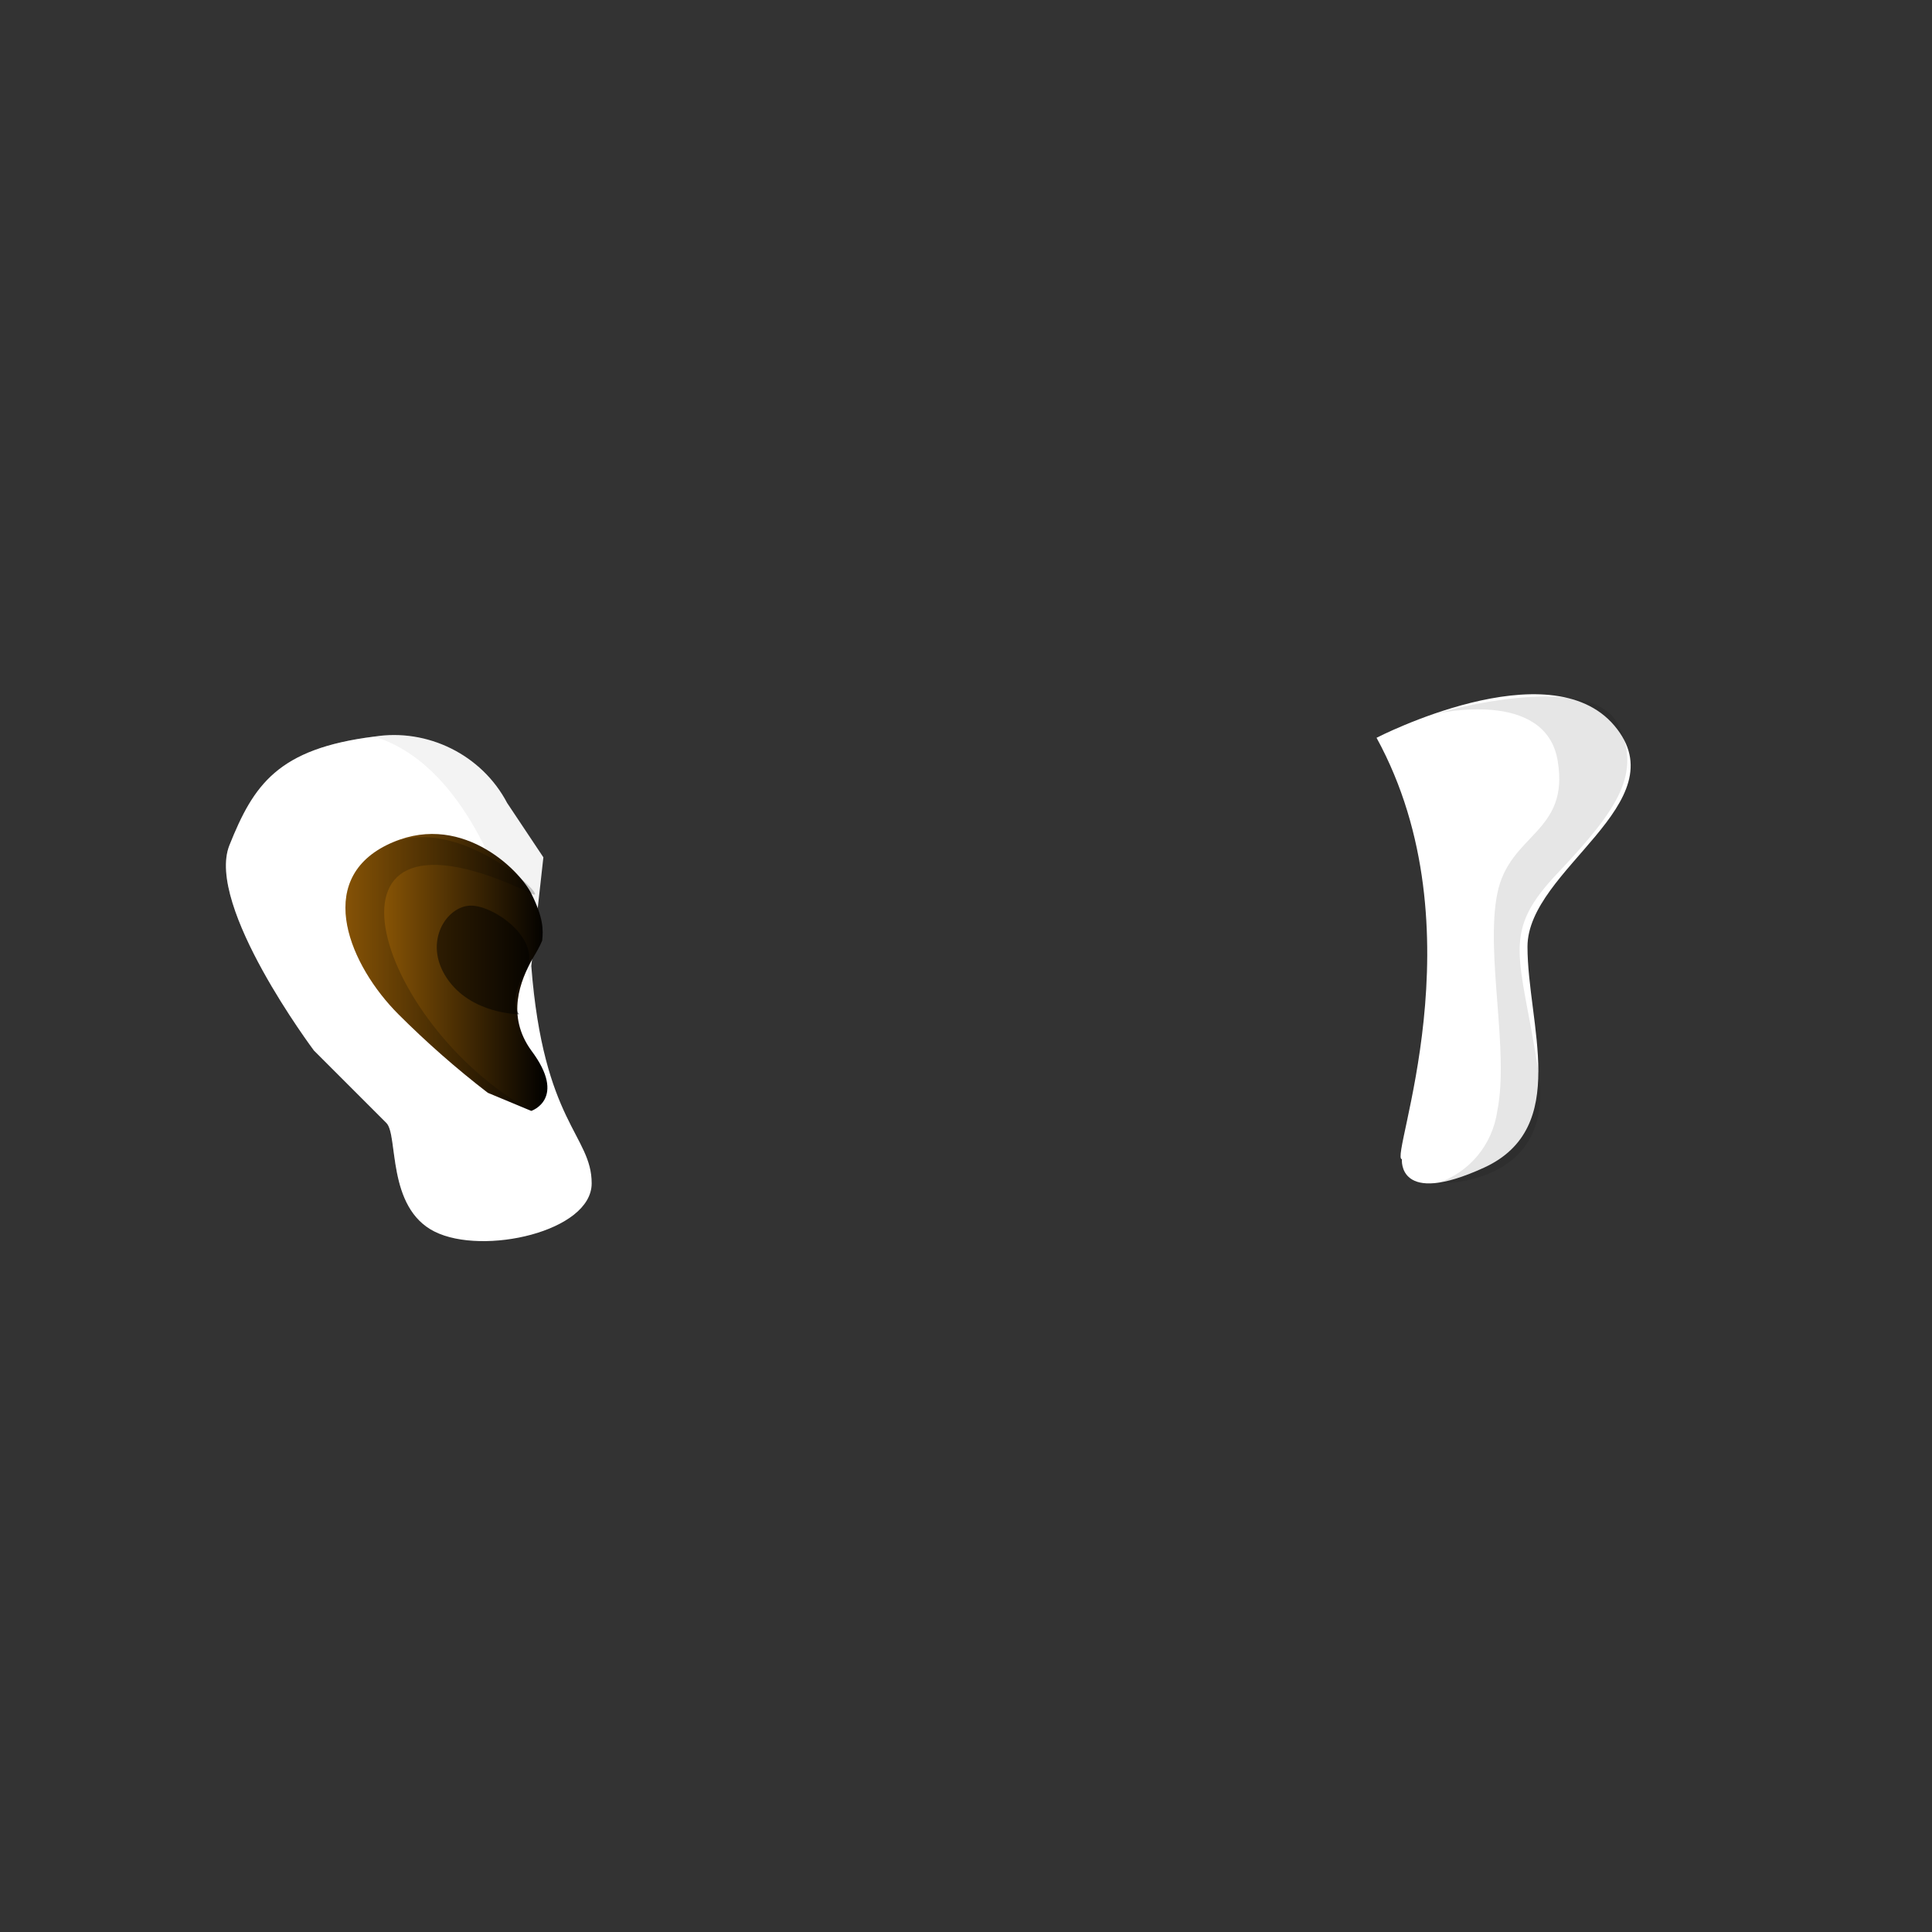 <?xml version="1.0" encoding="utf-8"?>
<!-- Generator: Adobe Illustrator 22.0.1, SVG Export Plug-In . SVG Version: 6.00 Build 0)  -->
<svg version="1.1" id="Layer_1" xmlns="http://www.w3.org/2000/svg" xmlns:xlink="http://www.w3.org/1999/xlink" x="0px" y="0px"
	 viewBox="0 0 160 160" style="enable-background:new 0 0 160 160;" xml:space="preserve">
<rect x="0" y="0" width="160" height="160" fill="#333333" stroke="none"/>
<style type="text/css">
	.st0{fill:#FFFFFF;}
	.st1{opacity:5.000000e-02;}
	.st2{opacity:0.2;}
	.st3{fill:url(#SVGID_1_);}
	.st4{opacity:0.5;}
	.st5{opacity:0.1;}
</style>
<title>Artboard 42 copy 204</title>
<path class="st0" d="M42,66.5c-2.1-4-6.6-6.2-11-5.5c-8,1-10,4-12,9s7,17,7,17l6,6c1,1,0,7,4,9s13,0,13-4s-4-5-5-18l1-9L42,66.5z"/>
<g class="st1">
	<path d="M42,66.5c-2.1-4-6.6-6.2-11-5.5c13,4,14,32,13,19l1-9L42,66.5z"/>
</g>
<g class="st2">
	<path class="st0" d="M31,61c-8,1-10,4-12,9s7,17,7,17l6,6c1,1,0,7,4,9c0-14-14-21-14-29S26.9,64.1,31,61z"/>
</g>
<linearGradient id="SVGID_1_" gradientUnits="userSpaceOnUse" x1="28.607" y1="81.468" x2="45.333" y2="81.468" gradientTransform="matrix(1 0 0 -1 0 162)">
	<stop  offset="0" style="stop-color:#A66707"/>
	<stop  offset="1" style="stop-color:#000000"/>
</linearGradient>
<path class="st3" d="M44,74c-1-2-6-7-12-4s-3,10,1,14c2.3,2.3,4.8,4.5,7.4,6.5L44,92c0,0,3-1,0-5c-2.1-2.9-0.9-5.8,0.1-7.6
	c0.3-0.5,0.6-1,0.8-1.5C45,77,45,76,44,74z"/>
<g class="st2">
	<path d="M44,74c2,1-6-7-12-4s-3,10,1,14c2.3,2.3,4.8,4.5,7.4,6.5L44,92C31,84.8,24.8,64.8,44,74z"/>
</g>
<g class="st4">
	<path d="M39,75c-2,0-4,3-2,6s6,3,6,3s-1-0.9,0.5-3.5S41,75,39,75z"/>
</g>
<path class="st0" d="M114,61.1c0,0,14.3-7.4,19.7-1s-7.2,11.9-7.2,18.3s3.6,15-3.6,18.3s-6.8-0.7-6.8-0.7C115,96,122.7,77,114,61.1z
	"/>
<g class="st5">
	<path d="M119,59.1c0,0,9-2.1,10,3.9s-4,6-5,11s1,13,0,18c-0.4,2.8-2.3,5.1-5,6c0,0,9.9,0.4,8.4-9.3s-3.2-11.4,1.7-16.5
		C134,67,136,64,134,60S121.9,58.2,119,59.1z"/>
</g>
</svg>
